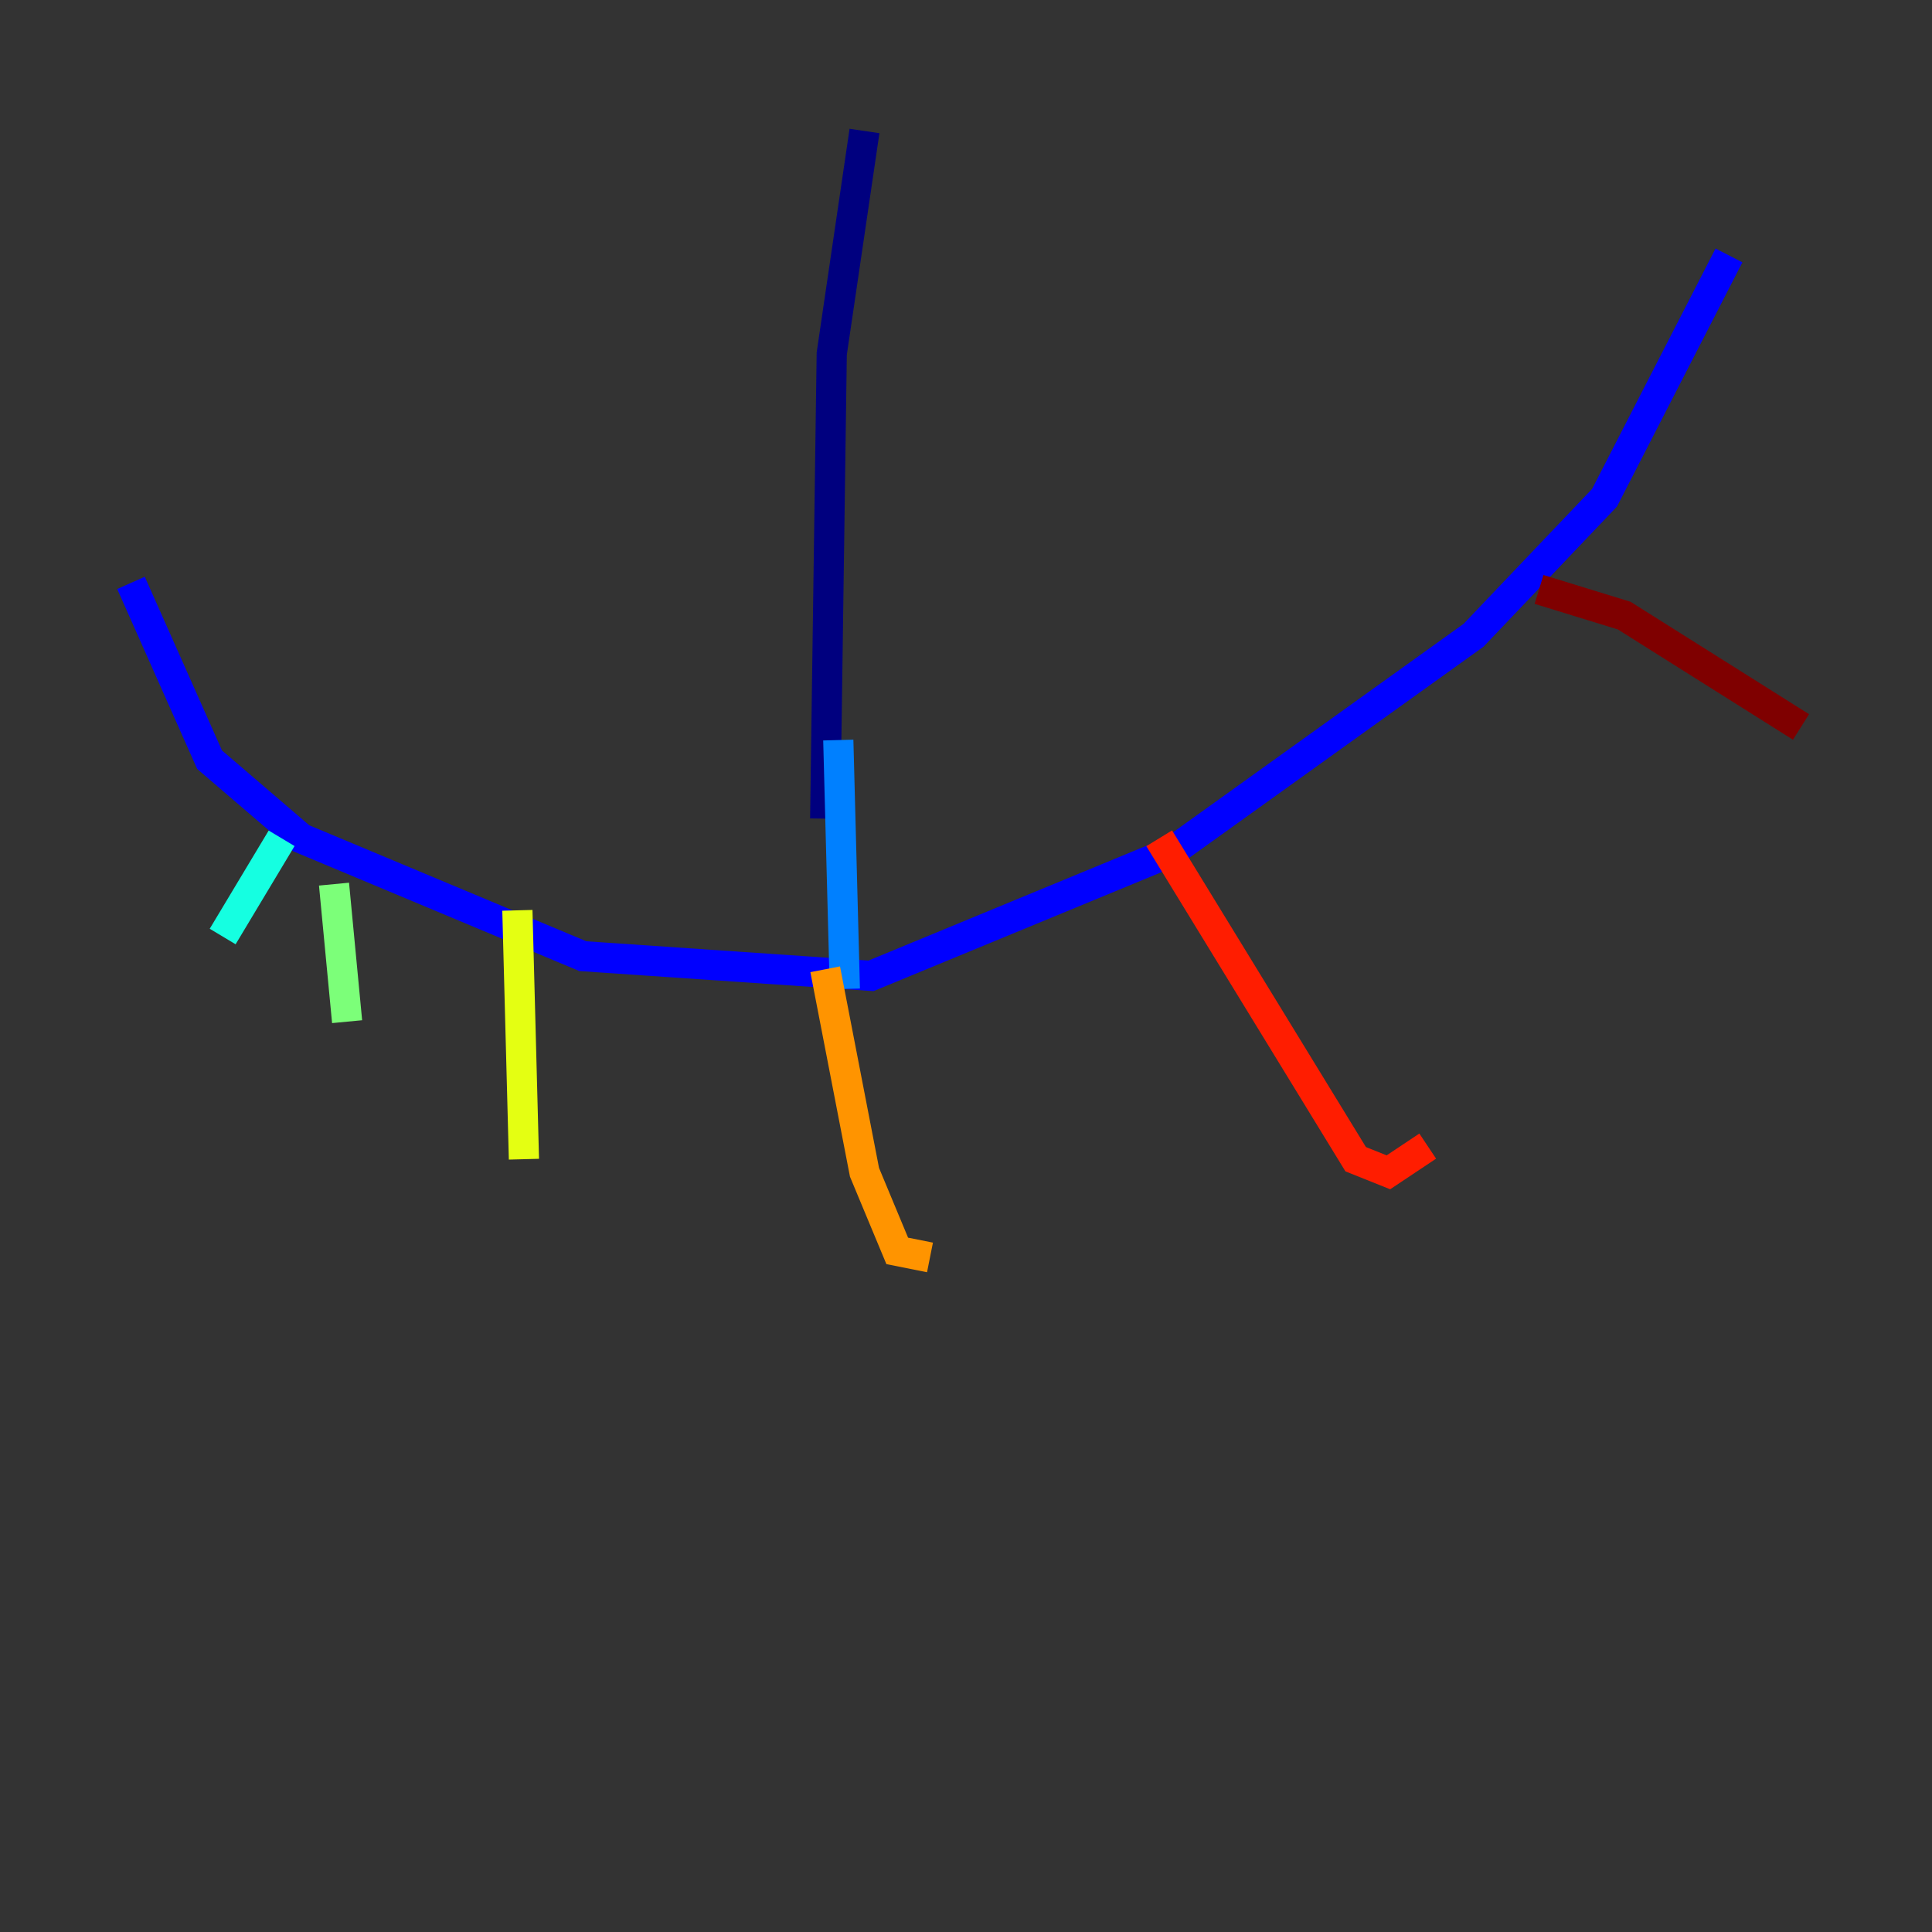 <?xml version="1.0" encoding="utf-8" ?>
<svg baseProfile="tiny" height="128" version="1.2" viewBox="0,0,128,128" width="128" xmlns="http://www.w3.org/2000/svg" xmlns:ev="http://www.w3.org/2001/xml-events" xmlns:xlink="http://www.w3.org/1999/xlink"><rect x="0" y="0" width="128" height="128" fill="#333333" stroke="none"/><defs /><polyline fill="none" points="57.275,8.678 55.105,23.43 54.671,54.237" stroke="#00007f" stroke-width="2" /><polyline fill="none" points="8.678,38.617 13.885,50.332 19.959,55.539 38.617,63.349 57.709,64.651 77.668,56.407 97.627,42.088 106.305,32.976 114.549,16.922" stroke="#0000ff" stroke-width="2" /><polyline fill="none" points="55.973,65.519 55.539,49.031" stroke="#0080ff" stroke-width="2" /><polyline fill="none" points="18.658,55.539 14.752,62.047" stroke="#15ffe1" stroke-width="2" /><polyline fill="none" points="22.129,58.576 22.997,67.688" stroke="#7cff79" stroke-width="2" /><polyline fill="none" points="34.278,60.312 34.712,76.8" stroke="#e4ff12" stroke-width="2" /><polyline fill="none" points="54.671,64.217 57.275,77.668 59.444,82.875 61.614,83.308" stroke="#ff9400" stroke-width="2" /><polyline fill="none" points="76.8,55.539 89.817,76.8 91.986,77.668 94.59,75.932" stroke="#ff1d00" stroke-width="2" /><polyline fill="none" points="101.966,39.051 107.607,40.786 119.322,48.163" stroke="#7f0000" stroke-width="2" /></svg>